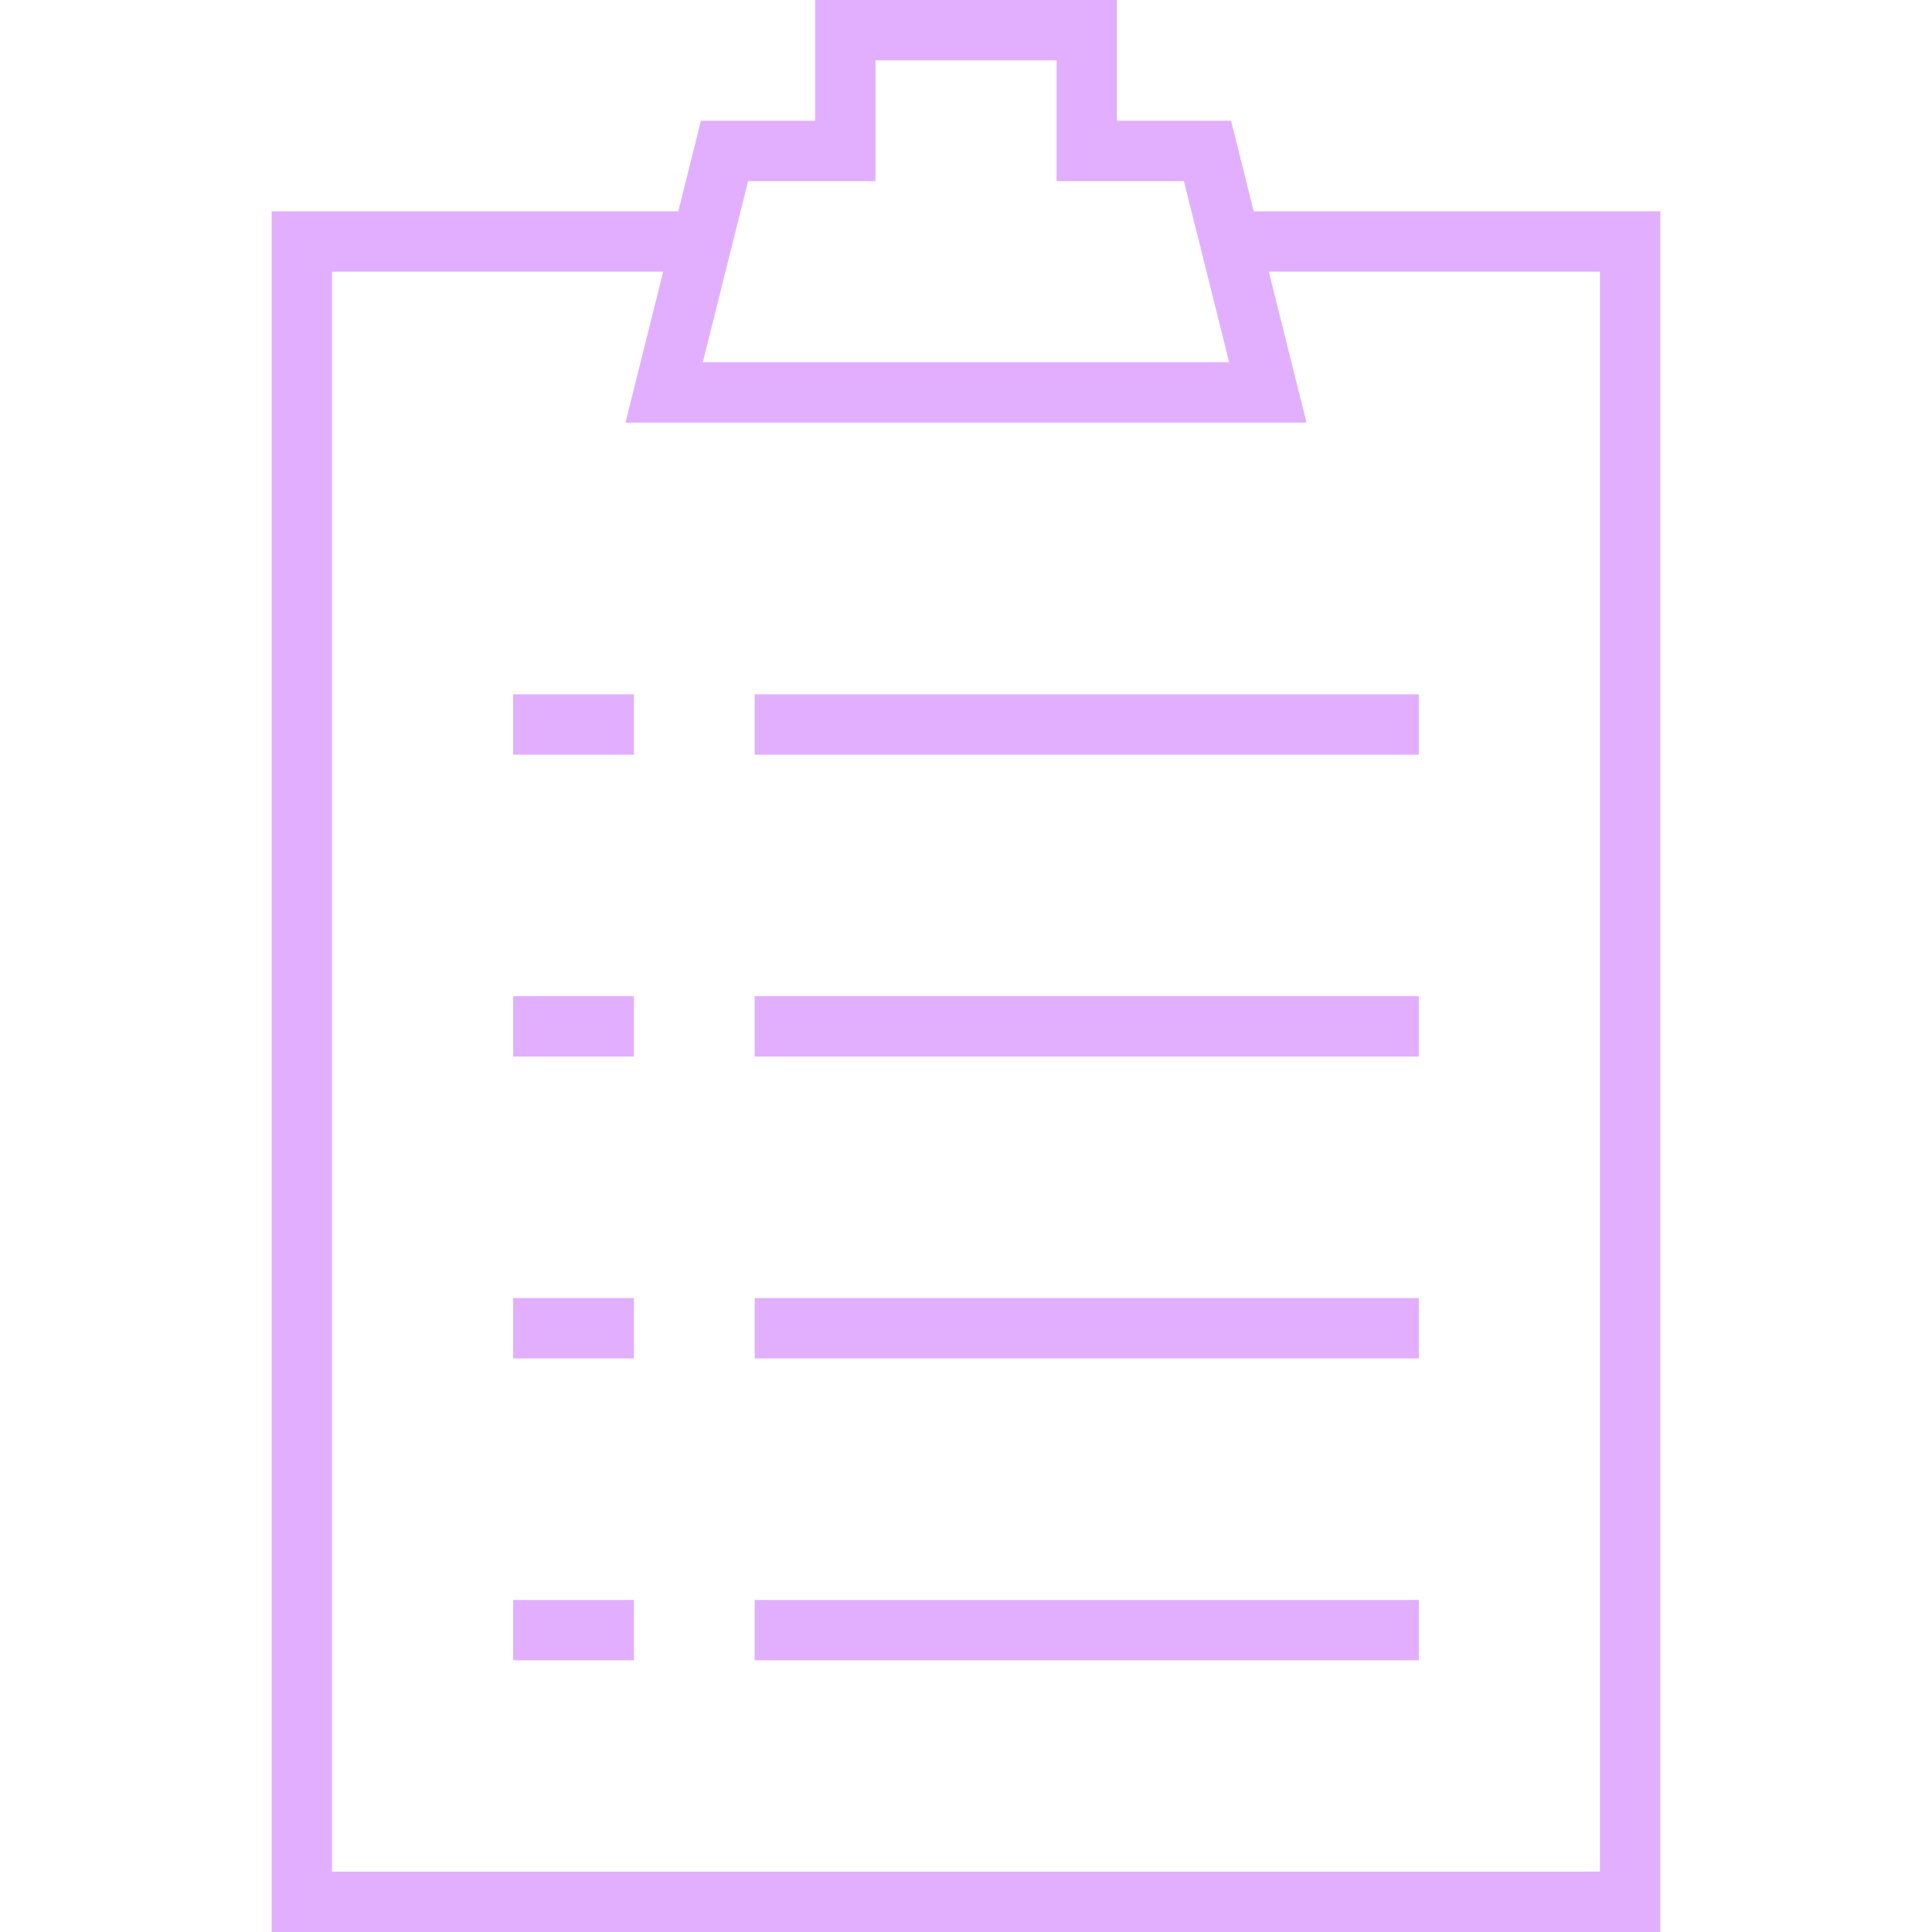 <!DOCTYPE svg PUBLIC "-//W3C//DTD SVG 1.1//EN" "http://www.w3.org/Graphics/SVG/1.1/DTD/svg11.dtd">
<!-- Uploaded to: SVG Repo, www.svgrepo.com, Transformed by: SVG Repo Mixer Tools -->
<svg version="1.1" id="Layer_1" xmlns="http://www.w3.org/2000/svg" xmlns:xlink="http://www.w3.org/1999/xlink" width="800px" height="800px" viewBox="0 0 64 64" enable-background="new 0 0 64 64" xml:space="preserve" fill="#f72585">
<g id="SVGRepo_bgCarrier" stroke-width="0"/>
<g id="SVGRepo_tracerCarrier" stroke-linecap="round" stroke-linejoin="round"/>
<g id="SVGRepo_iconCarrier"> <line fill="none" stroke="#e2afff" stroke-width="2" stroke-miterlimit="10" x1="25" y1="24" x2="47" y2="24"/> <line fill="none" stroke="#e2afff" stroke-width="2" stroke-miterlimit="10" x1="25" y1="34" x2="47" y2="34"/> <line fill="none" stroke="#e2afff" stroke-width="2" stroke-miterlimit="10" x1="25" y1="44" x2="47" y2="44"/> <line fill="none" stroke="#e2afff" stroke-width="2" stroke-miterlimit="10" x1="25" y1="54" x2="47" y2="54"/> <line fill="none" stroke="#e2afff" stroke-width="2" stroke-miterlimit="10" x1="21" y1="24" x2="17" y2="24"/> <line fill="none" stroke="#e2afff" stroke-width="2" stroke-miterlimit="10" x1="21" y1="34" x2="17" y2="34"/> <line fill="none" stroke="#e2afff" stroke-width="2" stroke-miterlimit="10" x1="21" y1="44" x2="17" y2="44"/> <line fill="none" stroke="#e2afff" stroke-width="2" stroke-miterlimit="10" x1="21" y1="54" x2="17" y2="54"/> <polyline fill="none" stroke="#e2afff" stroke-width="2" stroke-miterlimit="10" points="23,8 10,8 10,63 54,63 54,8 41,8 "/> <polygon fill="none" stroke="#e2afff" stroke-width="2" stroke-miterlimit="10" points="36,5 36,1 28,1 28,5 24,5 22,13 42,13 40,5 "/> </g>
</svg>